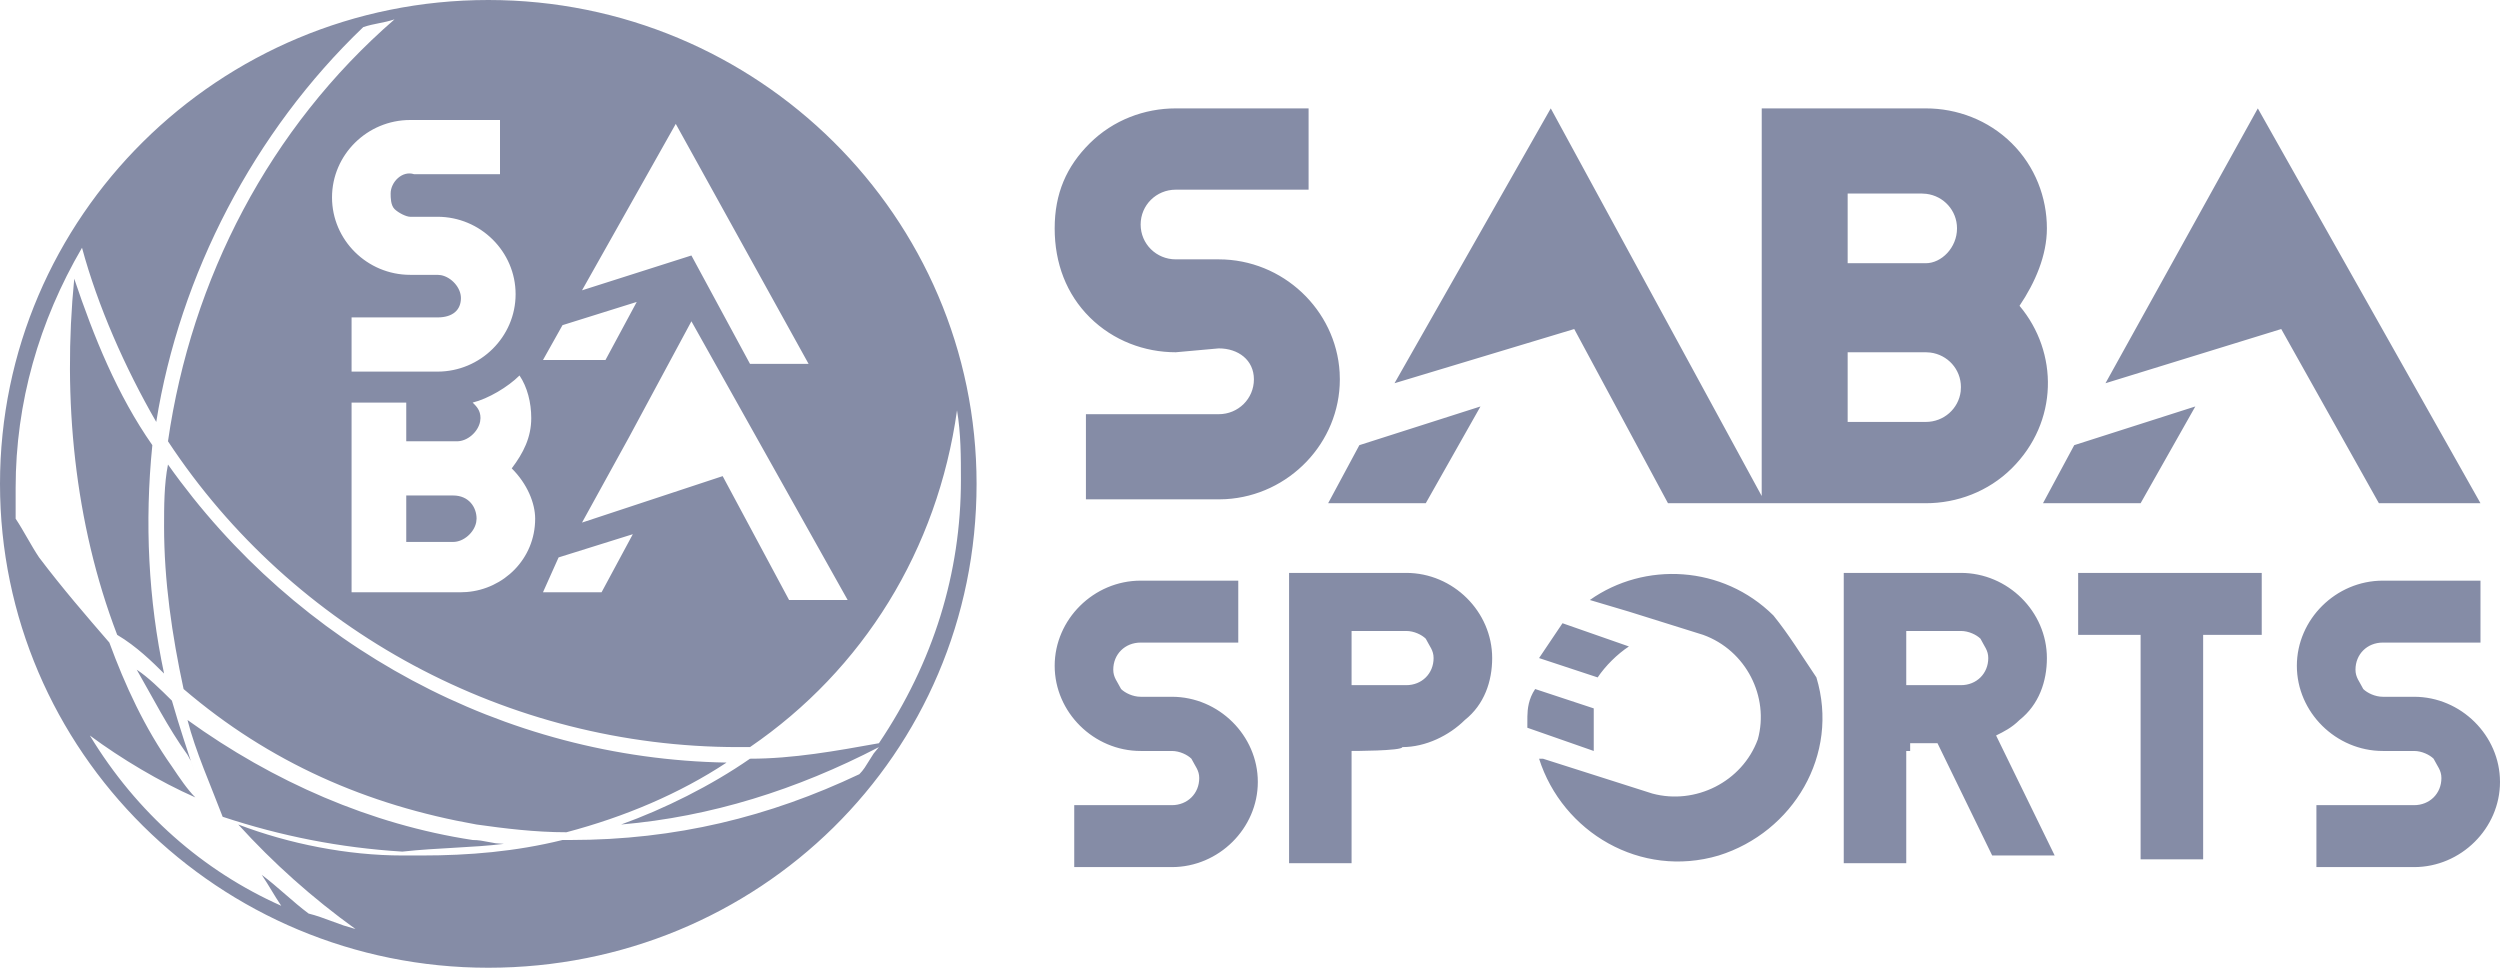 <?xml version="1.0" encoding="UTF-8"?>
<svg width="62px" height="24px" viewBox="0 0 62 24" version="1.1" xmlns="http://www.w3.org/2000/svg" xmlns:xlink="http://www.w3.org/1999/xlink">
    <title>SABA</title>
    <g id="页面-1" stroke="none" stroke-width="1" fill="none" fill-rule="evenodd">
        <g id="PC-Footer---EN" transform="translate(-1112, -712)" fill="#858CA6" fill-rule="nonzero">
            <g id="Footer-EN" transform="translate(0, 623)">
                <g id="Business-Support" transform="translate(590, 15)">
                    <g id="Game-Provider" transform="translate(0, 54)">
                        <g id="SABA" transform="translate(522, 20)">
                            <path d="M12.109,0 C18.794,0 24.219,5.376 24.219,12 C24.219,18.72 18.794,24 12.109,24 C5.425,24 0,18.624 0,12 C0,5.376 5.425,0 12.109,0 Z M9.784,0.48 C9.494,0.576 9.3,0.576 9.009,0.672 C6.297,3.264 4.456,6.816 3.875,10.464 C3.1,9.12 2.422,7.584 2.034,6.144 C0.969,7.968 0.388,9.984 0.388,12.096 L0.388,12.096 L0.388,12.864 C0.581,13.152 0.775,13.536 0.969,13.824 C1.55,14.592 2.131,15.264 2.712,15.936 C3.1,16.992 3.584,18.048 4.263,19.008 C4.456,19.296 4.65,19.584 4.844,19.776 C3.972,19.392 3.003,18.816 2.228,18.24 C3.391,20.16 5.037,21.6 6.975,22.464 C6.927,22.392 6.884,22.326 6.845,22.263 L6.621,21.897 L6.621,21.897 L6.491,21.696 C6.878,21.984 7.266,22.368 7.653,22.656 C7.75,22.68 7.847,22.71 7.944,22.743 L8.525,22.953 L8.525,22.953 L8.816,23.04 C7.75,22.272 6.781,21.408 5.909,20.448 C7.169,20.928 8.622,21.216 9.978,21.216 L9.978,21.216 L10.463,21.216 C11.625,21.216 12.787,21.12 13.95,20.832 L13.95,20.832 L14.144,20.832 C16.759,20.832 19.084,20.256 21.312,19.2 C21.361,19.152 21.403,19.098 21.443,19.041 L21.667,18.687 L21.667,18.687 L21.797,18.528 C19.762,19.584 17.631,20.256 15.403,20.448 C16.469,20.064 17.631,19.488 18.6,18.816 C19.666,18.816 20.731,18.624 21.797,18.432 C23.153,16.416 23.831,14.208 23.831,11.904 C23.831,11.328 23.831,10.752 23.734,10.176 C23.25,13.632 21.409,16.608 18.6,18.528 L18.6,18.528 L18.309,18.528 C12.594,18.528 7.266,15.648 4.166,10.944 C4.747,6.912 6.684,3.168 9.784,0.48 Z M30.709,14.4 L30.709,15.936 L28.288,15.936 C27.9,15.936 27.609,16.224 27.609,16.608 C27.609,16.8 27.706,16.896 27.803,17.088 C27.9,17.184 28.094,17.28 28.288,17.28 L29.062,17.28 C30.225,17.28 31.194,18.24 31.194,19.392 C31.194,20.544 30.225,21.504 29.062,21.504 L26.641,21.504 L26.641,19.968 L29.062,19.968 C29.45,19.968 29.741,19.68 29.741,19.296 C29.741,19.104 29.644,19.008 29.547,18.816 C29.45,18.72 29.256,18.624 29.062,18.624 L28.288,18.624 C27.125,18.624 26.156,17.664 26.156,16.512 C26.156,15.36 27.125,14.4 28.288,14.4 L30.709,14.4 Z M61.516,14.4 L61.516,15.936 L59.094,15.936 C58.706,15.936 58.416,16.224 58.416,16.608 C58.416,16.8 58.513,16.896 58.609,17.088 C58.706,17.184 58.9,17.28 59.094,17.28 L59.869,17.28 C61.031,17.28 62,18.24 62,19.392 C62,20.544 61.031,21.504 59.869,21.504 L57.447,21.504 L57.447,19.968 L59.869,19.968 C60.256,19.968 60.547,19.68 60.547,19.296 C60.547,19.104 60.45,19.008 60.353,18.816 C60.256,18.72 60.062,18.624 59.869,18.624 L59.094,18.624 C57.931,18.624 56.962,17.664 56.962,16.512 C56.962,15.36 57.931,14.4 59.094,14.4 L61.516,14.4 Z M34.875,14.208 C36.038,14.208 37.006,15.168 37.006,16.32 C37.006,16.896 36.812,17.472 36.328,17.856 C35.941,18.24 35.359,18.528 34.778,18.528 C34.778,18.624 33.519,18.624 33.519,18.624 L33.519,21.408 L31.969,21.408 L31.969,14.208 L34.875,14.208 Z M48.631,14.208 C49.794,14.208 50.763,15.168 50.763,16.32 C50.763,16.896 50.569,17.472 50.084,17.856 C49.891,18.048 49.697,18.144 49.503,18.24 L50.956,21.216 L49.406,21.216 L48.05,18.432 L47.372,18.432 L47.372,18.624 L47.275,18.624 L47.275,21.408 L45.725,21.408 L45.725,14.208 L48.631,14.208 Z M39.428,14.88 C40.784,13.92 42.722,14.016 43.981,15.264 C44.369,15.744 44.659,16.224 45.047,16.8 C45.628,18.72 44.466,20.64 42.625,21.216 C40.688,21.792 38.75,20.64 38.169,18.816 L38.169,18.816 L38.266,18.816 L40.978,19.68 C42.044,19.968 43.206,19.392 43.594,18.336 C43.884,17.28 43.303,16.128 42.237,15.744 L42.237,15.744 L40.397,15.168 Z M56.091,14.208 L56.091,15.744 L54.638,15.744 L54.638,21.312 L53.087,21.312 L53.087,15.744 L51.538,15.744 L51.538,14.208 L56.091,14.208 Z M4.65,17.856 C6.781,19.392 9.203,20.448 11.722,20.832 C11.795,20.832 11.861,20.838 11.925,20.847 L12.294,20.913 L12.294,20.913 L12.497,20.928 C11.722,21.024 10.85,21.024 9.978,21.12 C8.428,21.024 6.975,20.736 5.522,20.256 C5.231,19.488 4.844,18.624 4.65,17.856 Z M4.166,11.52 C7.362,16.032 12.497,18.816 18.019,18.912 C16.856,19.68 15.5,20.256 14.047,20.64 C13.272,20.64 12.497,20.544 11.819,20.448 C9.106,19.968 6.684,18.912 4.553,17.088 C4.263,15.744 4.069,14.4 4.069,13.056 C4.069,12.576 4.069,12 4.166,11.52 Z M3.391,16.608 C3.681,16.8 3.972,17.088 4.263,17.376 C4.456,18.048 4.65,18.624 4.844,19.2 L4.732,18.868 L4.707,18.825 L4.707,18.825 L4.65,18.72 C4.166,18.048 3.778,17.28 3.391,16.608 Z M38.072,17.088 L39.525,17.568 L39.525,17.568 L39.525,18.624 L37.878,18.048 L37.878,18.048 L37.879,17.768 C37.882,17.582 37.906,17.335 38.072,17.088 L38.072,17.088 Z M48.631,15.648 L47.275,15.648 L47.275,16.992 L48.631,16.992 C49.019,16.992 49.309,16.704 49.309,16.32 C49.309,16.128 49.212,16.032 49.116,15.84 C49.019,15.744 48.825,15.648 48.631,15.648 Z M34.875,15.648 L33.519,15.648 L33.519,16.992 L34.875,16.992 C35.263,16.992 35.553,16.704 35.553,16.32 C35.553,16.128 35.456,16.032 35.359,15.84 C35.263,15.744 35.069,15.648 34.875,15.648 Z M38.75,15.456 L40.397,16.032 C40.106,16.224 39.816,16.512 39.622,16.8 L39.622,16.8 L38.169,16.32 L38.169,16.32 L38.75,15.456 Z M1.841,6.912 C2.325,8.352 2.906,9.792 3.778,11.04 C3.584,12.96 3.681,14.88 4.069,16.704 C3.778,16.416 3.391,16.032 2.906,15.744 C1.841,12.96 1.55,9.888 1.841,6.912 Z M17.147,7.968 L15.597,10.848 L14.434,12.96 L17.922,11.808 L19.569,14.88 L21.022,14.88 L17.147,7.968 Z M15.694,13.248 L13.853,13.824 L13.466,14.688 L14.919,14.688 L15.694,13.248 Z M12.884,9.312 C12.594,9.6 12.109,9.888 11.722,9.984 C11.819,10.08 11.916,10.176 11.916,10.368 L11.916,10.368 L11.907,10.454 C11.857,10.711 11.596,10.944 11.334,10.944 L11.334,10.944 L10.075,10.944 L10.075,9.984 L8.719,9.984 L8.719,14.688 L11.431,14.688 L11.576,14.682 C12.485,14.61 13.272,13.867 13.272,12.864 C13.272,12.48 13.078,12 12.691,11.616 C12.981,11.232 13.175,10.848 13.175,10.368 C13.175,9.984 13.078,9.6 12.884,9.312 Z M11.238,12.288 C11.625,12.288 11.819,12.576 11.819,12.864 L11.819,12.864 L11.81,12.95 C11.761,13.207 11.499,13.44 11.238,13.44 L11.238,13.44 L10.075,13.44 L10.075,12.288 Z M47.759,2.688 C48.534,2.688 49.309,2.976 49.891,3.552 C50.472,4.128 50.763,4.896 50.763,5.664 C50.763,6.336 50.472,7.008 50.084,7.584 C51.053,8.736 51.053,10.464 49.891,11.616 C49.309,12.192 48.534,12.48 47.759,12.48 L41.366,12.48 L39.041,8.16 L34.584,9.504 L38.459,2.688 L43.69,12.301 L43.691,2.688 L47.759,2.688 Z M55.994,2.688 L61.516,12.48 L58.997,12.48 L56.575,8.16 L52.216,9.504 L55.994,2.688 Z M36.716,10.08 L35.359,12.48 L32.938,12.48 L33.712,11.04 L36.716,10.08 Z M54.444,10.08 L53.087,12.48 L50.666,12.48 L51.441,11.04 L54.444,10.08 Z M32.453,2.688 L32.453,4.704 L29.159,4.704 C28.675,4.704 28.288,5.088 28.288,5.568 C28.288,6.048 28.675,6.432 29.159,6.432 L30.225,6.432 C31.813,6.432 33.131,7.682 33.223,9.234 L33.228,9.408 C33.228,10.982 31.967,12.288 30.4,12.379 L30.225,12.384 L26.931,12.384 L26.931,10.272 L30.225,10.272 C30.709,10.272 31.097,9.888 31.097,9.408 C31.097,8.928 30.709,8.64 30.225,8.64 L29.159,8.736 C28.384,8.736 27.609,8.448 27.028,7.872 C26.447,7.296 26.156,6.528 26.156,5.664 C26.156,4.8 26.447,4.128 27.028,3.552 C27.609,2.976 28.384,2.688 29.159,2.688 L32.453,2.688 Z M47.759,8.736 L45.822,8.736 L45.822,10.464 L47.759,10.464 C48.206,10.464 48.571,10.137 48.625,9.709 L48.631,9.6 C48.631,9.157 48.301,8.796 47.869,8.743 L47.759,8.736 Z M12.4,2.976 L10.172,2.976 C9.106,2.976 8.234,3.84 8.234,4.896 C8.234,5.952 9.106,6.816 10.172,6.816 L10.172,6.816 L10.85,6.816 L10.937,6.824 C11.196,6.874 11.431,7.133 11.431,7.392 C11.431,7.68 11.238,7.872 10.85,7.872 L10.85,7.872 L8.719,7.872 L8.719,9.216 L10.85,9.216 C11.916,9.216 12.787,8.352 12.787,7.296 C12.787,6.24 11.916,5.376 10.85,5.376 L10.85,5.376 L10.172,5.376 C10.075,5.376 9.881,5.28 9.784,5.184 C9.688,5.088 9.688,4.896 9.688,4.8 C9.688,4.512 9.978,4.224 10.269,4.32 L10.269,4.32 L12.4,4.32 L12.4,2.976 Z M16.759,3.072 L14.434,7.2 L17.147,6.336 L18.6,9.024 L20.053,9.024 L16.759,3.072 Z M15.791,7.488 L13.95,8.064 L13.466,8.928 L15.016,8.928 L15.791,7.488 Z M47.663,4.8 L45.822,4.8 L45.822,6.528 L47.759,6.528 C48.147,6.528 48.534,6.144 48.534,5.664 C48.534,5.221 48.204,4.86 47.772,4.807 L47.663,4.8 Z" id="形状结合"></path>
                        </g>
                    </g>
                </g>
            </g>
        </g>
    </g>
</svg>